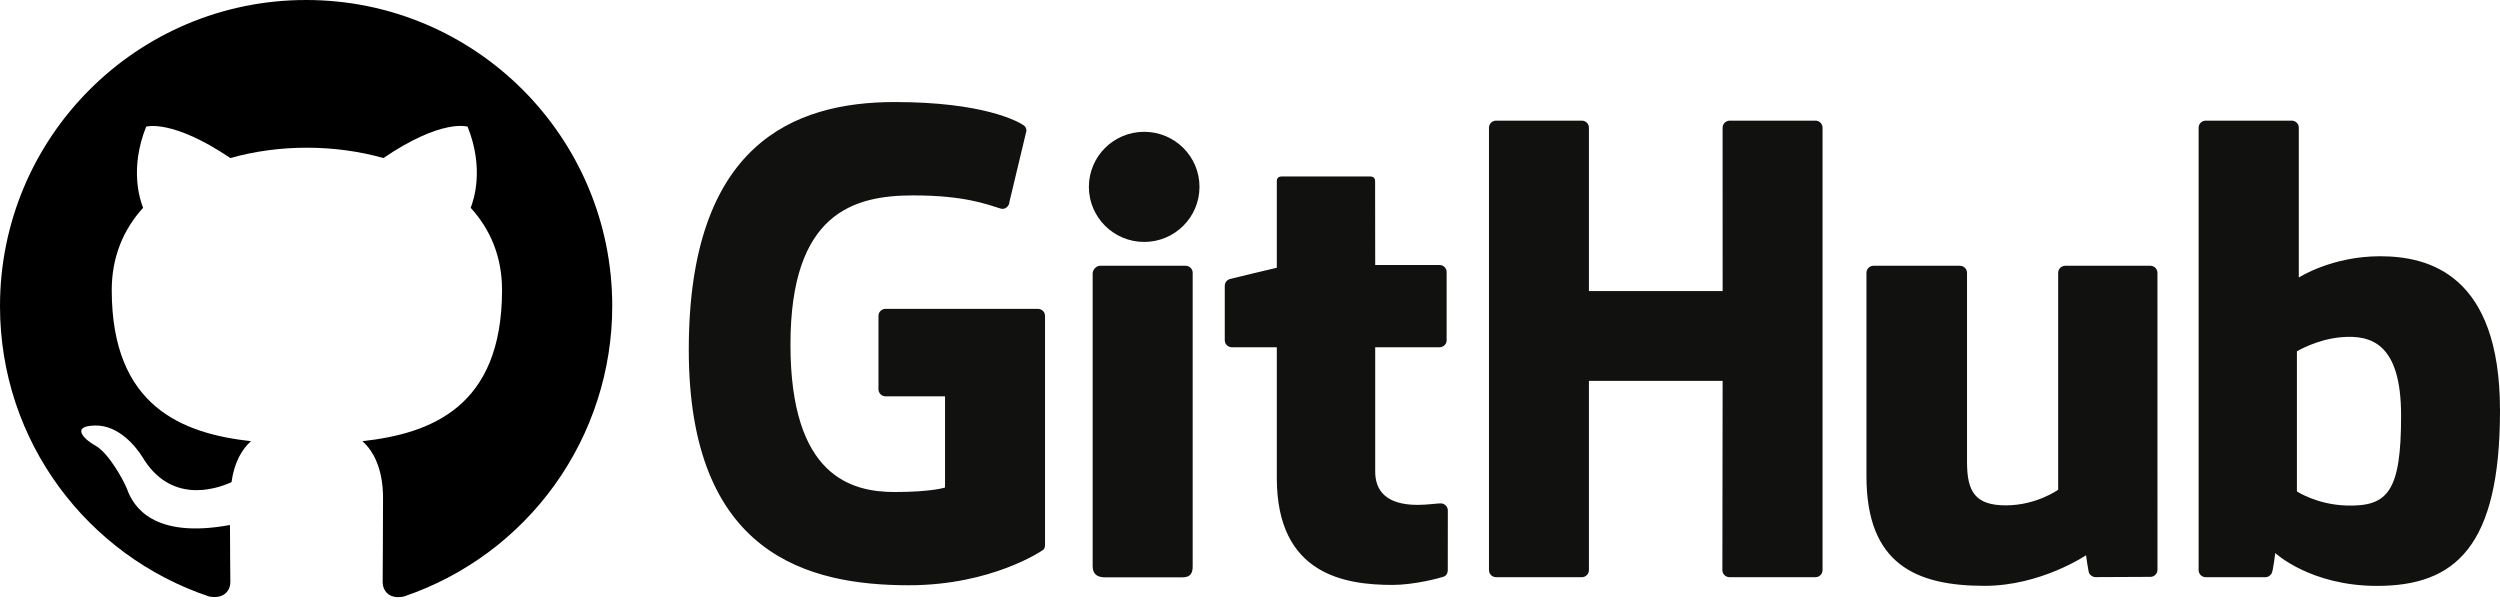 <svg width="98" height="24" viewBox="0 0 98 24" fill="none" xmlns="http://www.w3.org/2000/svg">
<path fill-rule="evenodd" clip-rule="evenodd" d="M12 0C5.37 0 0 5.37 0 12C0 17.31 3.435 21.795 8.205 23.385C8.805 23.49 9.03 23.13 9.03 22.815C9.03 22.53 9.015 21.585 9.015 20.58C6 21.135 5.22 19.845 4.98 19.17C4.845 18.825 4.26 17.76 3.75 17.475C3.33 17.25 2.73 16.695 3.735 16.68C4.68 16.665 5.355 17.55 5.58 17.91C6.66 19.725 8.385 19.215 9.075 18.9C9.18 18.12 9.495 17.595 9.84 17.295C7.17 16.995 4.38 15.96 4.38 11.37C4.38 10.065 4.845 8.985 5.61 8.145C5.49 7.845 5.07 6.615 5.73 4.965C5.73 4.965 6.735 4.65 9.03 6.195C9.99 5.925 11.01 5.79 12.03 5.79C13.05 5.79 14.07 5.925 15.03 6.195C17.325 4.635 18.33 4.965 18.33 4.965C18.99 6.615 18.57 7.845 18.45 8.145C19.215 8.985 19.68 10.05 19.68 11.37C19.68 15.975 16.875 16.995 14.205 17.295C14.64 17.67 15.015 18.39 15.015 19.515C15.015 21.12 15 22.41 15 22.815C15 23.13 15.225 23.505 15.825 23.385C18.207 22.581 20.277 21.05 21.744 19.007C23.21 16.965 23.999 14.514 24 12C24 5.37 18.63 0 12 0Z" fill="black"/>
<path d="M40.686 12.107H34.715C34.561 12.107 34.436 12.231 34.436 12.383V15.26C34.436 15.412 34.561 15.536 34.715 15.536H37.045V19.111C37.045 19.111 36.522 19.287 35.075 19.287C33.369 19.287 30.986 18.672 30.986 13.507C30.986 8.34 33.468 7.66 35.798 7.66C37.814 7.66 38.683 8.01 39.236 8.179C39.41 8.231 39.571 8.061 39.571 7.909L40.236 5.128C40.236 5.057 40.212 4.971 40.13 4.913C39.905 4.755 38.536 4 35.075 4C31.089 4 27 5.672 27 13.708C27 21.745 31.682 22.942 35.627 22.942C38.893 22.942 40.875 21.567 40.875 21.567C40.956 21.522 40.965 21.41 40.965 21.358V12.383C40.965 12.231 40.84 12.107 40.687 12.107H40.686ZM71.444 5.006C71.444 4.853 71.321 4.729 71.167 4.729H67.804C67.768 4.729 67.731 4.737 67.697 4.751C67.664 4.765 67.633 4.785 67.607 4.811C67.581 4.836 67.561 4.867 67.547 4.9C67.533 4.934 67.526 4.97 67.526 5.006L67.527 11.411H62.286V5.006C62.286 4.853 62.162 4.729 62.008 4.729H58.646C58.572 4.73 58.501 4.759 58.449 4.811C58.397 4.863 58.368 4.933 58.368 5.006V22.348C58.368 22.501 58.493 22.626 58.646 22.626H62.008C62.162 22.626 62.286 22.501 62.286 22.348V14.93H67.527L67.517 22.348C67.517 22.501 67.642 22.626 67.796 22.626H71.166C71.32 22.626 71.443 22.501 71.444 22.348V5.006L71.444 5.006ZM47.02 7.325C47.02 6.131 46.049 5.167 44.852 5.167C43.656 5.167 42.684 6.131 42.684 7.325C42.684 8.517 43.656 9.484 44.852 9.484C46.049 9.484 47.02 8.517 47.02 7.325V7.325ZM46.753 18.699V10.694C46.753 10.542 46.629 10.418 46.475 10.418H43.123C42.97 10.418 42.832 10.574 42.832 10.726V22.195C42.832 22.532 43.045 22.632 43.321 22.632H46.341C46.672 22.632 46.753 22.472 46.753 22.189V18.699V18.699ZM84.294 10.418H80.957C80.804 10.418 80.68 10.542 80.68 10.695V19.198C80.68 19.198 79.832 19.81 78.629 19.81C77.426 19.81 77.107 19.271 77.107 18.11V10.695C77.107 10.542 76.983 10.418 76.829 10.418H73.443C73.29 10.418 73.165 10.542 73.165 10.695V18.672C73.165 22.121 75.115 22.965 77.798 22.965C79.999 22.965 81.773 21.766 81.773 21.766C81.773 21.766 81.858 22.398 81.896 22.473C81.934 22.547 82.034 22.623 82.141 22.623L84.296 22.613C84.448 22.613 84.573 22.489 84.573 22.337L84.572 10.695C84.572 10.542 84.448 10.418 84.294 10.418V10.418ZM91.981 19.816C90.824 19.782 90.039 19.264 90.039 19.264V13.772C90.039 13.772 90.814 13.304 91.763 13.22C92.965 13.114 94.123 13.472 94.123 16.297C94.123 19.276 93.6 19.864 91.981 19.816V19.816ZM93.297 10.045C91.402 10.045 90.113 10.879 90.113 10.879V5.006C90.114 4.97 90.107 4.934 90.093 4.9C90.079 4.867 90.059 4.837 90.033 4.811C90.007 4.785 89.976 4.765 89.943 4.751C89.909 4.737 89.873 4.729 89.836 4.729H86.464C86.427 4.729 86.391 4.737 86.357 4.751C86.323 4.765 86.293 4.785 86.267 4.811C86.241 4.837 86.221 4.867 86.207 4.9C86.193 4.934 86.186 4.97 86.186 5.006V22.348C86.186 22.501 86.311 22.626 86.465 22.626H88.804C88.909 22.626 88.989 22.572 89.048 22.478C89.106 22.385 89.19 21.679 89.19 21.679C89.19 21.679 90.569 22.967 93.179 22.967C96.243 22.967 98 21.435 98 16.089C98 10.743 95.194 10.045 93.297 10.045V10.045ZM56.43 10.388H53.908L53.904 7.103C53.904 6.979 53.839 6.917 53.694 6.917H50.257C50.123 6.917 50.051 6.975 50.051 7.101V10.495C50.051 10.495 48.329 10.905 48.212 10.938C48.154 10.955 48.103 10.99 48.067 11.037C48.031 11.085 48.011 11.143 48.011 11.203V13.335C48.011 13.489 48.135 13.613 48.289 13.613H50.051V18.743C50.051 22.554 52.763 22.929 54.593 22.929C55.429 22.929 56.43 22.664 56.595 22.604C56.695 22.568 56.753 22.466 56.753 22.355L56.755 20.009C56.755 19.856 56.624 19.732 56.477 19.732C56.33 19.732 55.954 19.791 55.567 19.791C54.328 19.791 53.908 19.223 53.908 18.488L53.908 13.613H56.43C56.467 13.613 56.503 13.605 56.537 13.591C56.571 13.577 56.602 13.557 56.628 13.531C56.654 13.505 56.674 13.475 56.688 13.441C56.702 13.408 56.709 13.372 56.708 13.335V10.664C56.708 10.511 56.584 10.388 56.43 10.388V10.388Z" fill="#11110F"/>
</svg>

